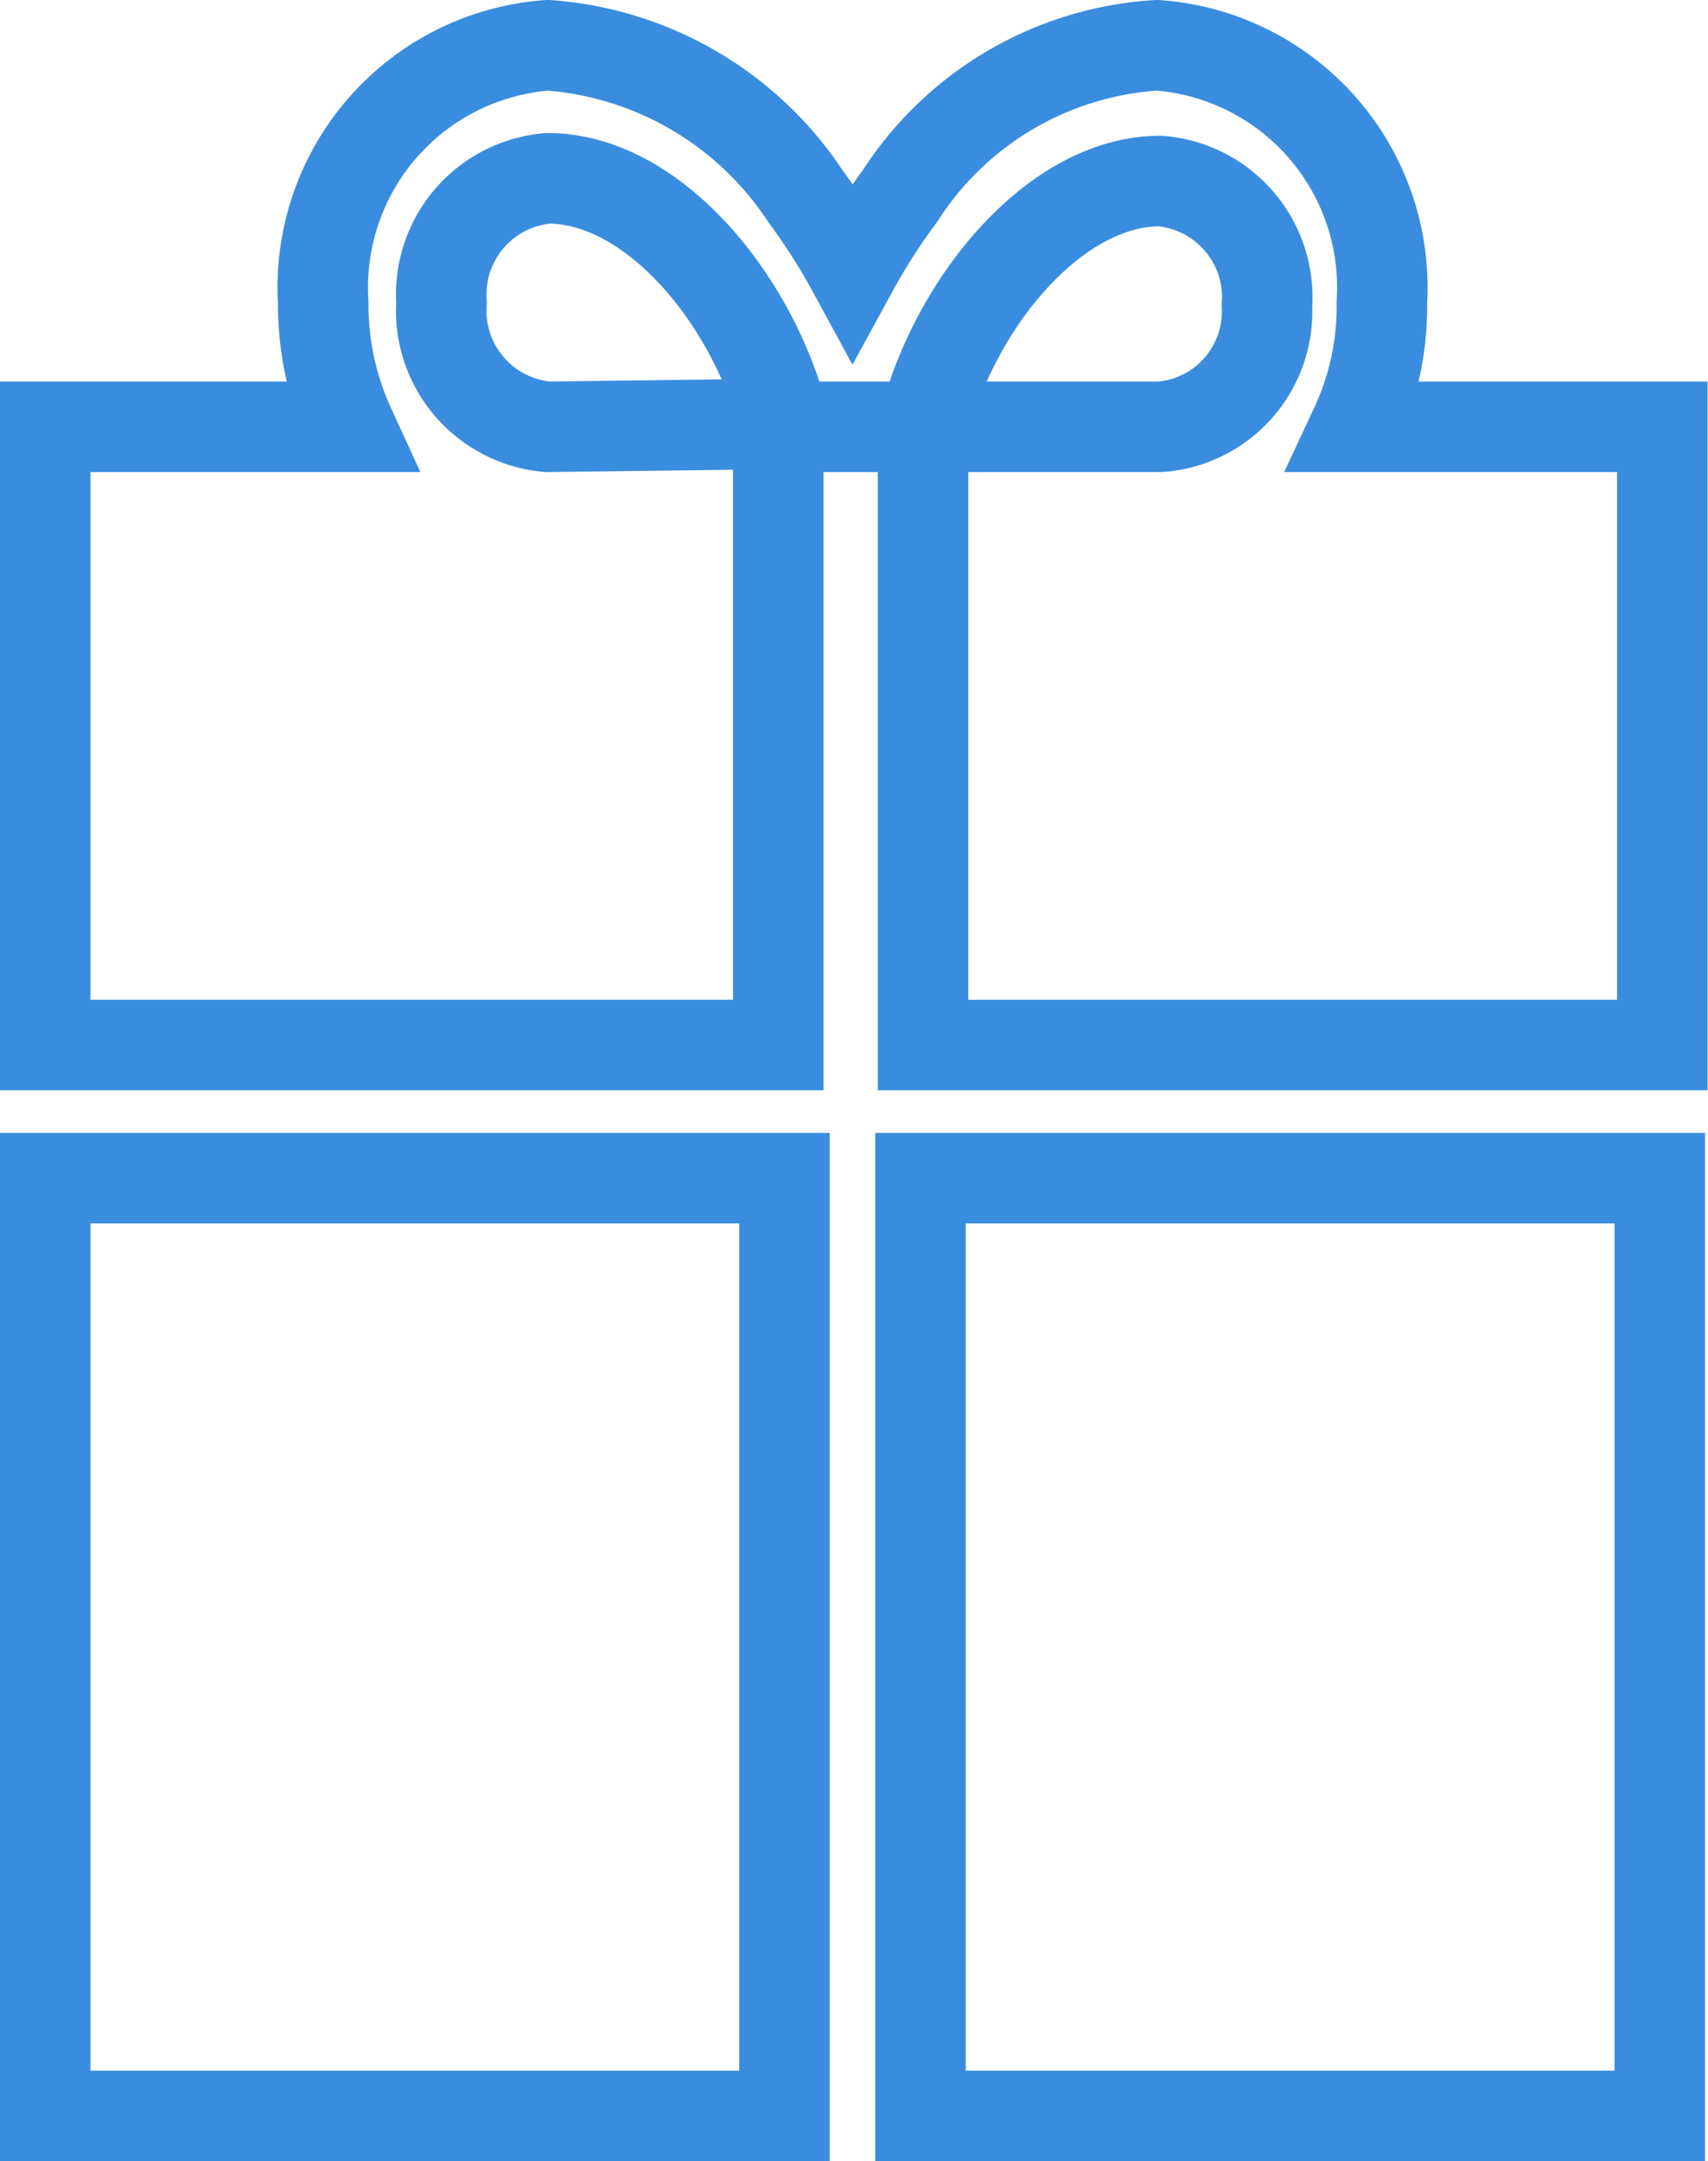 <svg xmlns="http://www.w3.org/2000/svg" viewBox="540.5 1709.5 18.874 23.874">
  <defs>
    <style>
      .cls-1 {
        fill: none;
        stroke: #3a8dde;
        stroke-miterlimit: 10;
      }
    </style>
  </defs>
  <g id="Group_40" data-name="Group 40" transform="translate(540.5 1709.5)">
    <g id="Group_35" data-name="Group 35" transform="translate(10.172 13.015)">
      <g id="Group_34" data-name="Group 34">
        <rect id="Rectangle_28" data-name="Rectangle 28" class="cls-1" width="8.169" height="10.359"/>
      </g>
    </g>
    <g id="Group_37" data-name="Group 37" transform="translate(0.5 13.015)">
      <g id="Group_36" data-name="Group 36">
        <rect id="Rectangle_29" data-name="Rectangle 29" class="cls-1" width="8.169" height="10.359"/>
      </g>
    </g>
    <g id="Group_39" data-name="Group 39" transform="translate(0.5 0.5)">
      <g id="Group_38" data-name="Group 38">
        <path id="Path_48" data-name="Path 48" class="cls-1" d="M14.976,4.715a3.131,3.131,0,0,0,.294-1.372A2.682,2.682,0,0,0,12.787.5,3.637,3.637,0,0,0,9.944,2.167a6.955,6.955,0,0,0-.523.817A6.955,6.955,0,0,0,8.9,2.167,3.729,3.729,0,0,0,6.055.5,2.682,2.682,0,0,0,3.572,3.343a3.235,3.235,0,0,0,.294,1.372H.5v6.829H8.6V4.715h1.6v6.829h8.169V4.715Zm-8.921,0A1.287,1.287,0,0,1,4.879,3.343,1.287,1.287,0,0,1,6.055,1.97c1.176,0,2.287,1.372,2.614,2.712l-2.614.033Zm6.764,0H10.205C10.532,3.376,11.643,2,12.819,2A1.287,1.287,0,0,1,14,3.376,1.277,1.277,0,0,1,12.819,4.715Z" transform="translate(-0.5 -0.5)"/>
      </g>
    </g>
  </g>
</svg>
